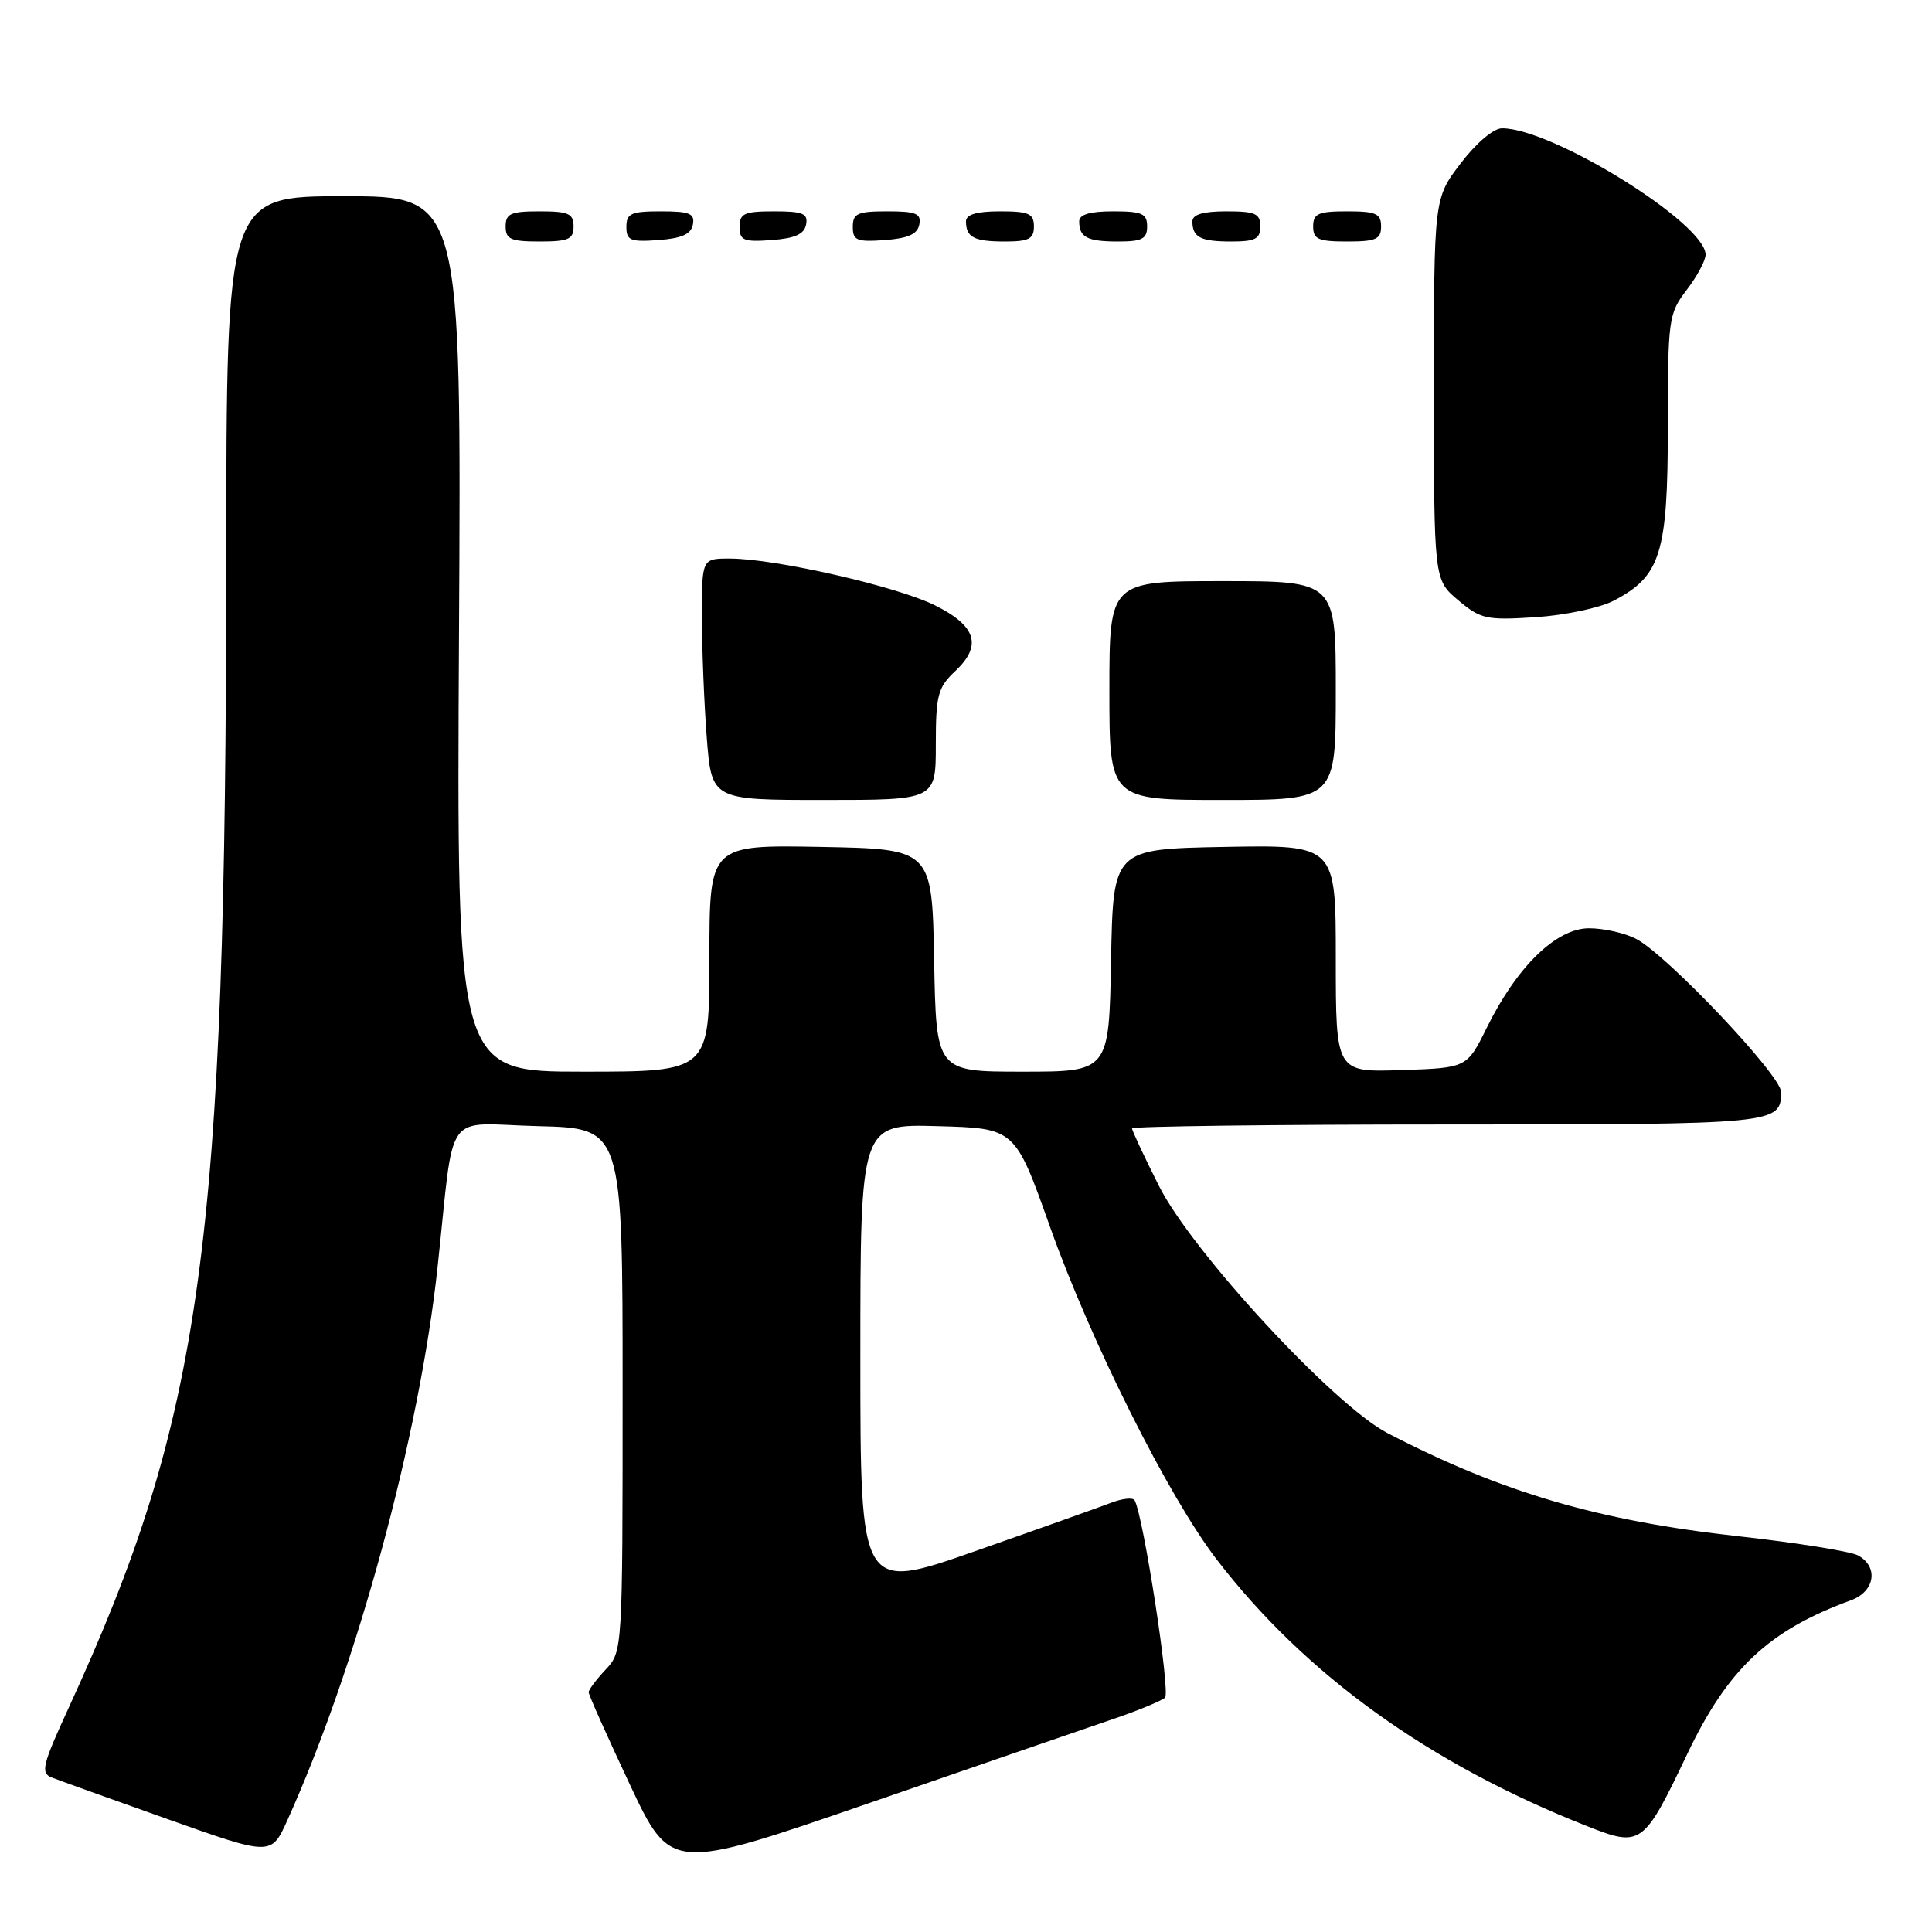 <?xml version="1.0" encoding="UTF-8" standalone="no"?>
<!DOCTYPE svg PUBLIC "-//W3C//DTD SVG 1.1//EN" "http://www.w3.org/Graphics/SVG/1.1/DTD/svg11.dtd" >
<svg xmlns="http://www.w3.org/2000/svg" xmlns:xlink="http://www.w3.org/1999/xlink" version="1.1" viewBox="0 0 256 256">
 <g >
 <path fill="currentColor"
d=" M 147.50 227.78 C 150.80 226.66 153.89 225.38 154.37 224.95 C 155.12 224.27 151.50 200.83 150.34 198.79 C 150.11 198.40 148.71 198.55 147.21 199.13 C 145.72 199.70 137.64 202.58 129.25 205.52 C 114.00 210.87 114.00 210.87 114.00 179.90 C 114.00 148.93 114.00 148.93 124.24 149.22 C 134.49 149.50 134.49 149.50 139.11 162.50 C 144.55 177.81 154.86 198.38 161.25 206.68 C 172.99 221.93 189.36 233.71 210.26 241.96 C 217.47 244.81 217.76 244.60 223.58 232.39 C 228.96 221.11 234.39 216.01 245.25 212.05 C 248.45 210.89 248.96 207.59 246.18 206.09 C 245.17 205.56 238.08 204.42 230.43 203.57 C 211.79 201.51 199.02 197.76 183.86 189.90 C 176.76 186.22 157.99 165.92 153.56 157.13 C 151.60 153.23 150.00 149.81 150.00 149.52 C 150.00 149.24 168.81 149.00 191.80 149.00 C 235.51 149.00 236.00 148.95 236.00 144.68 C 236.00 142.49 220.90 126.54 216.80 124.41 C 215.31 123.63 212.51 123.00 210.56 123.00 C 206.22 123.00 201.01 128.06 197.01 136.17 C 194.37 141.50 194.37 141.50 185.69 141.79 C 177.00 142.08 177.00 142.08 177.00 127.01 C 177.00 111.95 177.00 111.95 162.25 112.22 C 147.50 112.50 147.50 112.50 147.22 127.25 C 146.95 142.00 146.95 142.00 135.50 142.00 C 124.05 142.00 124.05 142.00 123.78 127.25 C 123.50 112.50 123.50 112.50 108.75 112.22 C 94.00 111.95 94.00 111.95 94.00 126.97 C 94.00 142.00 94.00 142.00 77.25 142.00 C 60.50 142.00 60.50 142.00 60.82 84.00 C 61.14 26.00 61.14 26.00 45.57 26.00 C 30.00 26.00 30.00 26.00 29.98 74.25 C 29.94 165.24 26.86 187.66 9.06 226.38 C 5.63 233.84 5.36 234.93 6.83 235.52 C 7.75 235.88 14.67 238.37 22.22 241.05 C 35.94 245.92 35.94 245.92 38.07 241.21 C 47.29 220.79 55.55 190.40 57.97 168.00 C 60.30 146.46 58.57 148.90 71.32 149.22 C 82.50 149.50 82.50 149.50 82.50 184.17 C 82.50 218.75 82.49 218.85 80.25 221.23 C 79.01 222.55 78.00 223.90 78.00 224.23 C 78.00 224.57 80.45 230.05 83.44 236.42 C 88.88 247.99 88.88 247.99 115.19 238.91 C 129.66 233.91 144.20 228.91 147.50 227.78 Z  M 124.00 98.67 C 124.00 92.12 124.27 91.10 126.54 88.96 C 130.19 85.54 129.39 82.94 123.85 80.19 C 118.80 77.69 102.78 74.03 96.75 74.01 C 93.00 74.00 93.00 74.00 93.01 81.75 C 93.01 86.01 93.30 93.21 93.65 97.75 C 94.30 106.00 94.30 106.00 109.15 106.00 C 124.00 106.00 124.00 106.00 124.00 98.67 Z  M 177.00 91.50 C 177.00 77.00 177.00 77.00 162.00 77.00 C 147.00 77.00 147.00 77.00 147.00 91.50 C 147.00 106.00 147.00 106.00 162.00 106.00 C 177.00 106.00 177.00 106.00 177.00 91.50 Z  M 213.79 79.61 C 220.05 76.36 220.99 73.36 221.00 56.59 C 221.00 42.24 221.09 41.57 223.50 38.41 C 224.88 36.61 226.00 34.51 226.00 33.75 C 226.00 29.60 205.71 17.00 199.03 17.00 C 197.90 17.00 195.61 18.94 193.55 21.64 C 190.00 26.29 190.00 26.29 190.00 51.55 C 190.00 76.82 190.00 76.82 193.22 79.53 C 196.20 82.04 196.95 82.20 203.47 81.78 C 207.33 81.53 211.98 80.55 213.79 79.61 Z  M 76.00 30.00 C 76.00 28.30 75.33 28.00 71.50 28.00 C 67.67 28.00 67.00 28.30 67.00 30.00 C 67.00 31.70 67.67 32.00 71.50 32.00 C 75.33 32.00 76.00 31.70 76.00 30.00 Z  M 91.81 29.75 C 92.09 28.29 91.39 28.00 87.57 28.00 C 83.62 28.00 83.00 28.28 83.00 30.06 C 83.00 31.86 83.53 32.08 87.24 31.81 C 90.34 31.58 91.57 31.03 91.81 29.75 Z  M 106.81 29.75 C 107.09 28.29 106.39 28.00 102.57 28.00 C 98.62 28.00 98.00 28.28 98.00 30.06 C 98.00 31.86 98.53 32.08 102.24 31.81 C 105.34 31.58 106.57 31.03 106.81 29.75 Z  M 121.81 29.75 C 122.09 28.29 121.39 28.00 117.57 28.00 C 113.62 28.00 113.00 28.28 113.00 30.06 C 113.00 31.86 113.53 32.08 117.24 31.81 C 120.34 31.58 121.57 31.03 121.81 29.75 Z  M 137.00 30.00 C 137.00 28.30 136.33 28.00 132.50 28.00 C 129.42 28.00 128.00 28.42 128.00 29.33 C 128.00 31.45 129.07 32.00 133.17 32.00 C 136.33 32.00 137.00 31.65 137.00 30.00 Z  M 152.00 30.00 C 152.00 28.30 151.33 28.00 147.50 28.00 C 144.42 28.00 143.00 28.42 143.00 29.33 C 143.00 31.45 144.07 32.00 148.17 32.00 C 151.33 32.00 152.00 31.65 152.00 30.00 Z  M 167.00 30.00 C 167.00 28.30 166.33 28.00 162.50 28.00 C 159.42 28.00 158.00 28.42 158.00 29.33 C 158.00 31.45 159.07 32.00 163.17 32.00 C 166.33 32.00 167.00 31.65 167.00 30.00 Z  M 183.00 30.00 C 183.00 28.30 182.33 28.00 178.50 28.00 C 174.67 28.00 174.00 28.30 174.00 30.00 C 174.00 31.70 174.67 32.00 178.50 32.00 C 182.33 32.00 183.00 31.70 183.00 30.00 Z "/>
</g>
</svg>